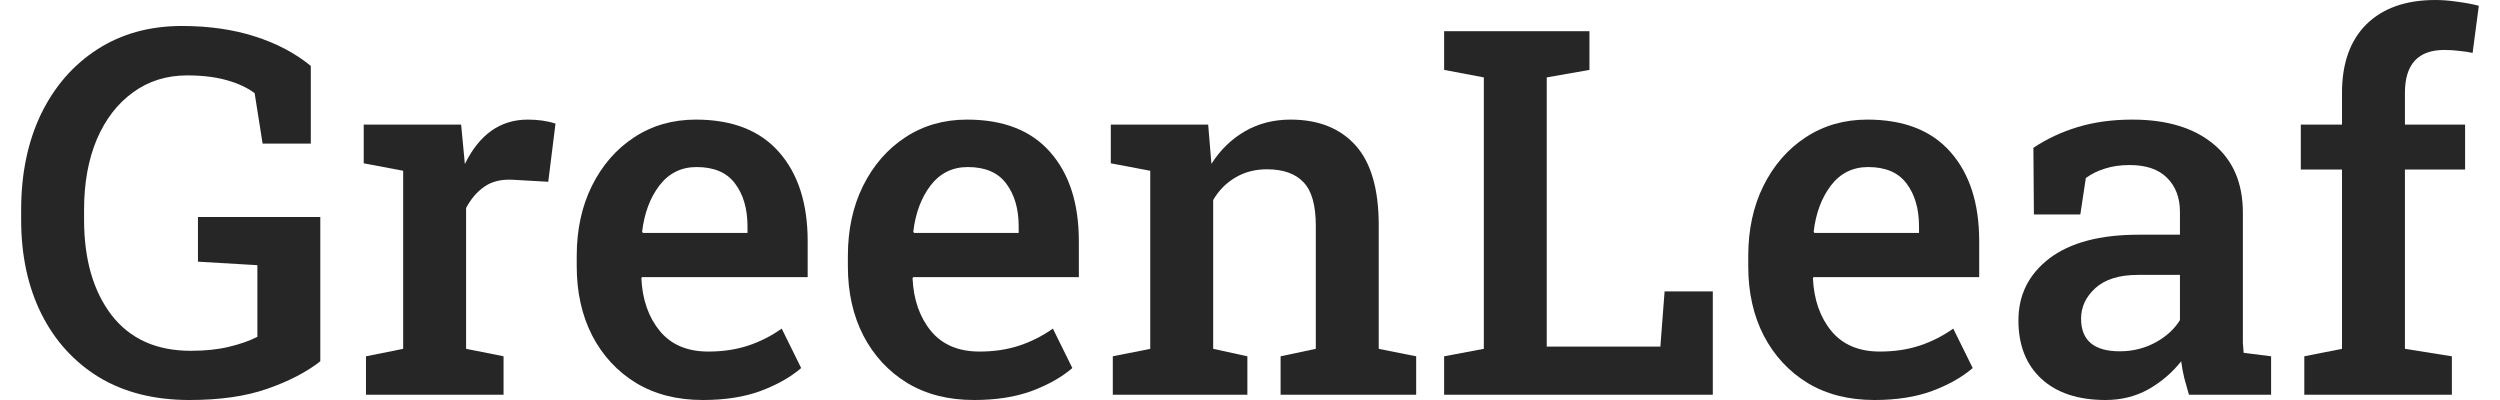 <svg viewBox="0 0 100 16" fill="none" xmlns="http://www.w3.org/2000/svg">
<path d="M7.578 16C6.173 16 4.968 15.697 3.963 15.091C2.964 14.479 2.195 13.633 1.655 12.554C1.116 11.469 0.846 10.214 0.846 8.789V8.399C0.846 6.941 1.113 5.66 1.645 4.554C2.185 3.449 2.937 2.587 3.903 1.968C4.868 1.348 5.993 1.039 7.278 1.039C8.357 1.039 9.329 1.179 10.195 1.458C11.06 1.731 11.806 2.124 12.432 2.637V5.743H10.504L10.185 3.725C9.892 3.506 9.519 3.333 9.066 3.206C8.613 3.079 8.087 3.016 7.488 3.016C6.663 3.016 5.94 3.243 5.321 3.695C4.702 4.141 4.219 4.767 3.873 5.573C3.533 6.379 3.363 7.314 3.363 8.38V8.789C3.363 10.374 3.73 11.645 4.462 12.604C5.201 13.556 6.256 14.032 7.628 14.032C8.207 14.032 8.717 13.979 9.156 13.873C9.602 13.766 9.982 13.633 10.295 13.473V10.607L7.918 10.467V8.679H12.812V14.452C12.259 14.885 11.553 15.251 10.694 15.55C9.842 15.85 8.803 16 7.578 16Z" fill="#262626"/>
<path d="M14.639 15.79V14.252L16.127 13.953V6.831L14.549 6.532V4.984H18.445L18.574 6.342L18.594 6.562C19.174 5.377 20.012 4.784 21.111 4.784C21.524 4.784 21.893 4.837 22.22 4.944L21.93 7.271L20.522 7.191C20.062 7.164 19.683 7.254 19.383 7.461C19.084 7.667 18.837 7.953 18.644 8.32V13.953L20.142 14.252V15.79H14.639Z" fill="#262626"/>
<path d="M28.112 16C27.087 16 26.198 15.774 25.446 15.321C24.693 14.861 24.107 14.229 23.688 13.423C23.275 12.618 23.069 11.695 23.069 10.657V10.237C23.069 9.185 23.272 8.25 23.678 7.431C24.091 6.605 24.653 5.959 25.366 5.493C26.085 5.02 26.907 4.784 27.833 4.784C29.291 4.784 30.399 5.217 31.159 6.082C31.924 6.948 32.307 8.136 32.307 9.648V11.086H25.675L25.655 11.136C25.695 11.988 25.942 12.691 26.395 13.243C26.847 13.789 27.493 14.062 28.332 14.062C28.918 14.062 29.451 13.982 29.93 13.823C30.41 13.663 30.856 13.437 31.268 13.144L32.047 14.722C31.621 15.088 31.079 15.394 30.419 15.64C29.767 15.88 28.998 16 28.112 16ZM25.715 9.318H29.9V9.059C29.9 8.353 29.734 7.78 29.401 7.341C29.075 6.901 28.562 6.682 27.863 6.682C27.25 6.682 26.754 6.928 26.375 7.421C26.002 7.913 25.772 8.529 25.685 9.268L25.715 9.318Z" fill="#262626"/>
<path d="M38.959 16C37.933 16 37.044 15.774 36.292 15.321C35.54 14.861 34.954 14.229 34.534 13.423C34.121 12.618 33.915 11.695 33.915 10.657V10.237C33.915 9.185 34.118 8.25 34.524 7.431C34.937 6.605 35.5 5.959 36.212 5.493C36.931 5.02 37.754 4.784 38.679 4.784C40.137 4.784 41.246 5.217 42.005 6.082C42.771 6.948 43.154 8.136 43.154 9.648V11.086H36.522L36.502 11.136C36.542 11.988 36.788 12.691 37.241 13.243C37.694 13.789 38.34 14.062 39.178 14.062C39.764 14.062 40.297 13.982 40.776 13.823C41.256 13.663 41.702 13.437 42.115 13.144L42.894 14.722C42.468 15.088 41.925 15.394 41.266 15.64C40.613 15.88 39.844 16 38.959 16ZM36.562 9.318H40.747V9.059C40.747 8.353 40.58 7.78 40.247 7.341C39.921 6.901 39.408 6.682 38.709 6.682C38.097 6.682 37.6 6.928 37.221 7.421C36.848 7.913 36.618 8.529 36.532 9.268L36.562 9.318Z" fill="#262626"/>
<path d="M44.512 15.79V14.252L46.01 13.953V6.831L44.432 6.532V4.984H48.327L48.457 6.552C48.816 5.992 49.263 5.56 49.795 5.253C50.335 4.94 50.944 4.784 51.623 4.784C52.735 4.784 53.6 5.127 54.22 5.813C54.839 6.499 55.149 7.564 55.149 9.009V13.953L56.647 14.252V15.79H51.224V14.252L52.632 13.953V9.029C52.632 8.21 52.469 7.63 52.142 7.291C51.816 6.945 51.33 6.772 50.684 6.772C50.205 6.772 49.782 6.881 49.416 7.101C49.05 7.314 48.753 7.614 48.527 8V13.953L49.895 14.252V15.79H44.512Z" fill="#262626"/>
<path d="M57.765 15.79V14.252L59.353 13.953V3.096L57.765 2.796V1.248H63.578V2.796L61.87 3.096V13.863H66.415L66.584 11.655H68.512V15.79H57.765Z" fill="#262626"/>
<path d="M74.974 16C73.948 16 73.059 15.774 72.307 15.321C71.555 14.861 70.969 14.229 70.549 13.423C70.136 12.618 69.93 11.695 69.93 10.657V10.237C69.93 9.185 70.133 8.25 70.539 7.431C70.952 6.605 71.515 5.959 72.227 5.493C72.946 5.02 73.769 4.784 74.694 4.784C76.152 4.784 77.261 5.217 78.02 6.082C78.786 6.948 79.168 8.136 79.168 9.648V11.086H72.537L72.517 11.136C72.557 11.988 72.803 12.691 73.256 13.243C73.709 13.789 74.355 14.062 75.194 14.062C75.779 14.062 76.312 13.982 76.791 13.823C77.271 13.663 77.717 13.437 78.13 13.144L78.909 14.722C78.483 15.088 77.94 15.394 77.281 15.64C76.628 15.88 75.859 16 74.974 16ZM72.577 9.318H76.761V9.059C76.761 8.353 76.595 7.78 76.262 7.341C75.936 6.901 75.423 6.682 74.724 6.682C74.112 6.682 73.615 6.928 73.236 7.421C72.863 7.913 72.633 8.529 72.547 9.268L72.577 9.318Z" fill="#262626"/>
<path d="M84.222 16C83.124 16 82.268 15.717 81.655 15.151C81.043 14.585 80.737 13.806 80.737 12.814C80.737 11.795 81.149 10.97 81.975 10.337C82.807 9.705 83.999 9.388 85.55 9.388H87.198V8.479C87.198 7.907 87.025 7.451 86.679 7.111C86.34 6.772 85.844 6.602 85.191 6.602C84.818 6.602 84.489 6.648 84.202 6.742C83.916 6.828 83.66 6.955 83.433 7.121L83.213 8.579H81.356L81.336 5.913C81.862 5.56 82.451 5.283 83.104 5.084C83.763 4.884 84.492 4.784 85.291 4.784C86.662 4.784 87.741 5.107 88.527 5.753C89.319 6.399 89.715 7.318 89.715 8.509V13.273C89.715 13.42 89.715 13.563 89.715 13.703C89.722 13.836 89.732 13.973 89.745 14.112L90.844 14.252V15.79H87.558C87.491 15.557 87.428 15.331 87.368 15.111C87.315 14.891 87.275 14.672 87.248 14.452C86.889 14.905 86.453 15.278 85.94 15.57C85.427 15.857 84.855 16 84.222 16ZM84.791 14.052C85.304 14.052 85.777 13.936 86.21 13.703C86.649 13.463 86.979 13.164 87.198 12.804V10.996H85.521C84.768 10.996 84.199 11.173 83.813 11.526C83.433 11.872 83.243 12.278 83.243 12.744C83.243 13.616 83.759 14.052 84.791 14.052Z" fill="#262626"/>
<path d="M92.172 15.79V14.252L93.68 13.953V6.782H92.032V4.984H93.68V3.715C93.68 2.53 94.007 1.615 94.659 0.969C95.318 0.323 96.237 0 97.416 0C97.689 0 97.982 0.023 98.295 0.07C98.608 0.11 98.894 0.163 99.153 0.23L98.904 2.117C98.764 2.084 98.591 2.057 98.385 2.037C98.178 2.011 97.975 1.998 97.775 1.998C96.723 1.998 96.197 2.57 96.197 3.715V4.984H98.604V6.782H96.197V13.953L98.075 14.252V15.79H92.172Z" fill="#262626"/>
</svg>
